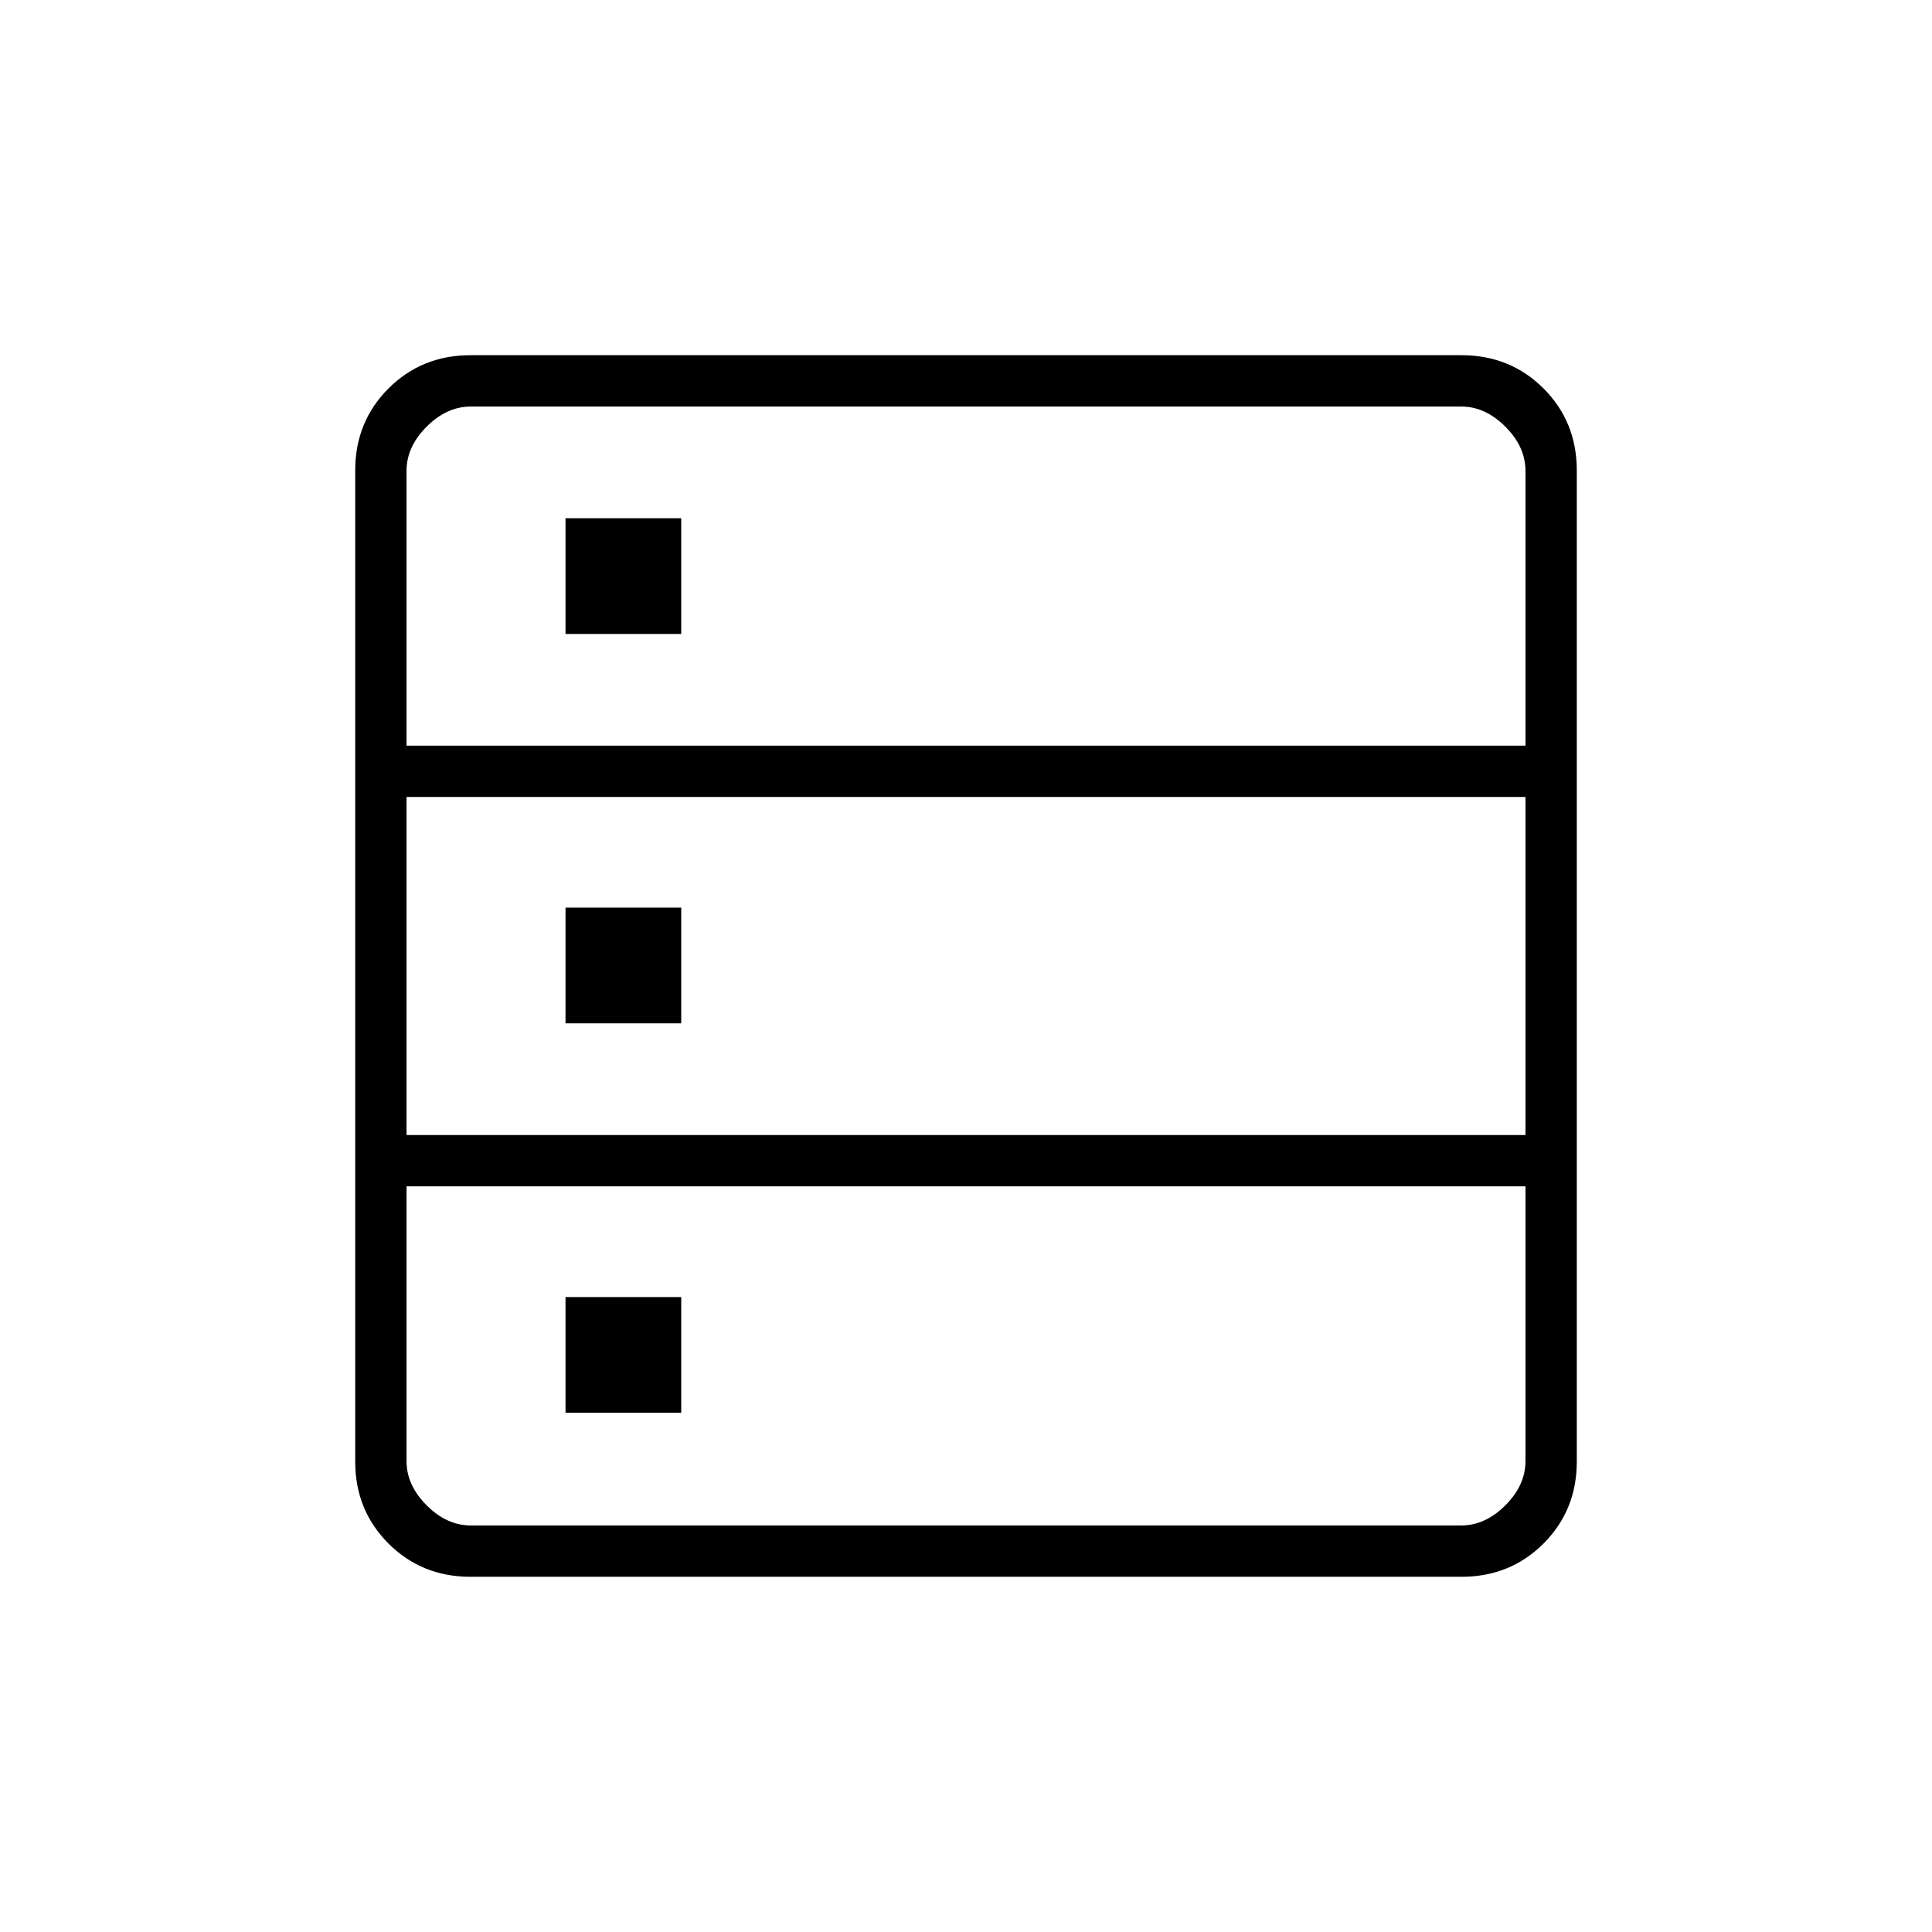 <svg xmlns="http://www.w3.org/2000/svg" height="24" viewBox="0 -960 960 960" width="24"><path d="M233.764-176.5q-24.202 0-40.733-16.531-16.531-16.531-16.531-40.733v-492.472q0-24.202 16.531-40.733 16.531-16.531 40.733-16.531h492.472q24.202 0 40.733 16.531 16.531 16.531 16.531 40.733v492.472q0 24.202-16.531 40.733-16.531 16.531-40.733 16.531H233.764ZM202-589.5h556V-726q0-12-10-22t-22-10H234q-12 0-22 10t-10 22v136.5Zm0 193.5h556v-168H202v168Zm32 194h492q12 0 22-10t10-22v-136.5H202V-234q0 12 10 22t22 10Zm47-443v-57.5h57.5v57.5H281Zm0 193.5V-509h57.5v57.5H281Zm0 193.5v-57.5h57.5v57.5H281Z"/></svg>